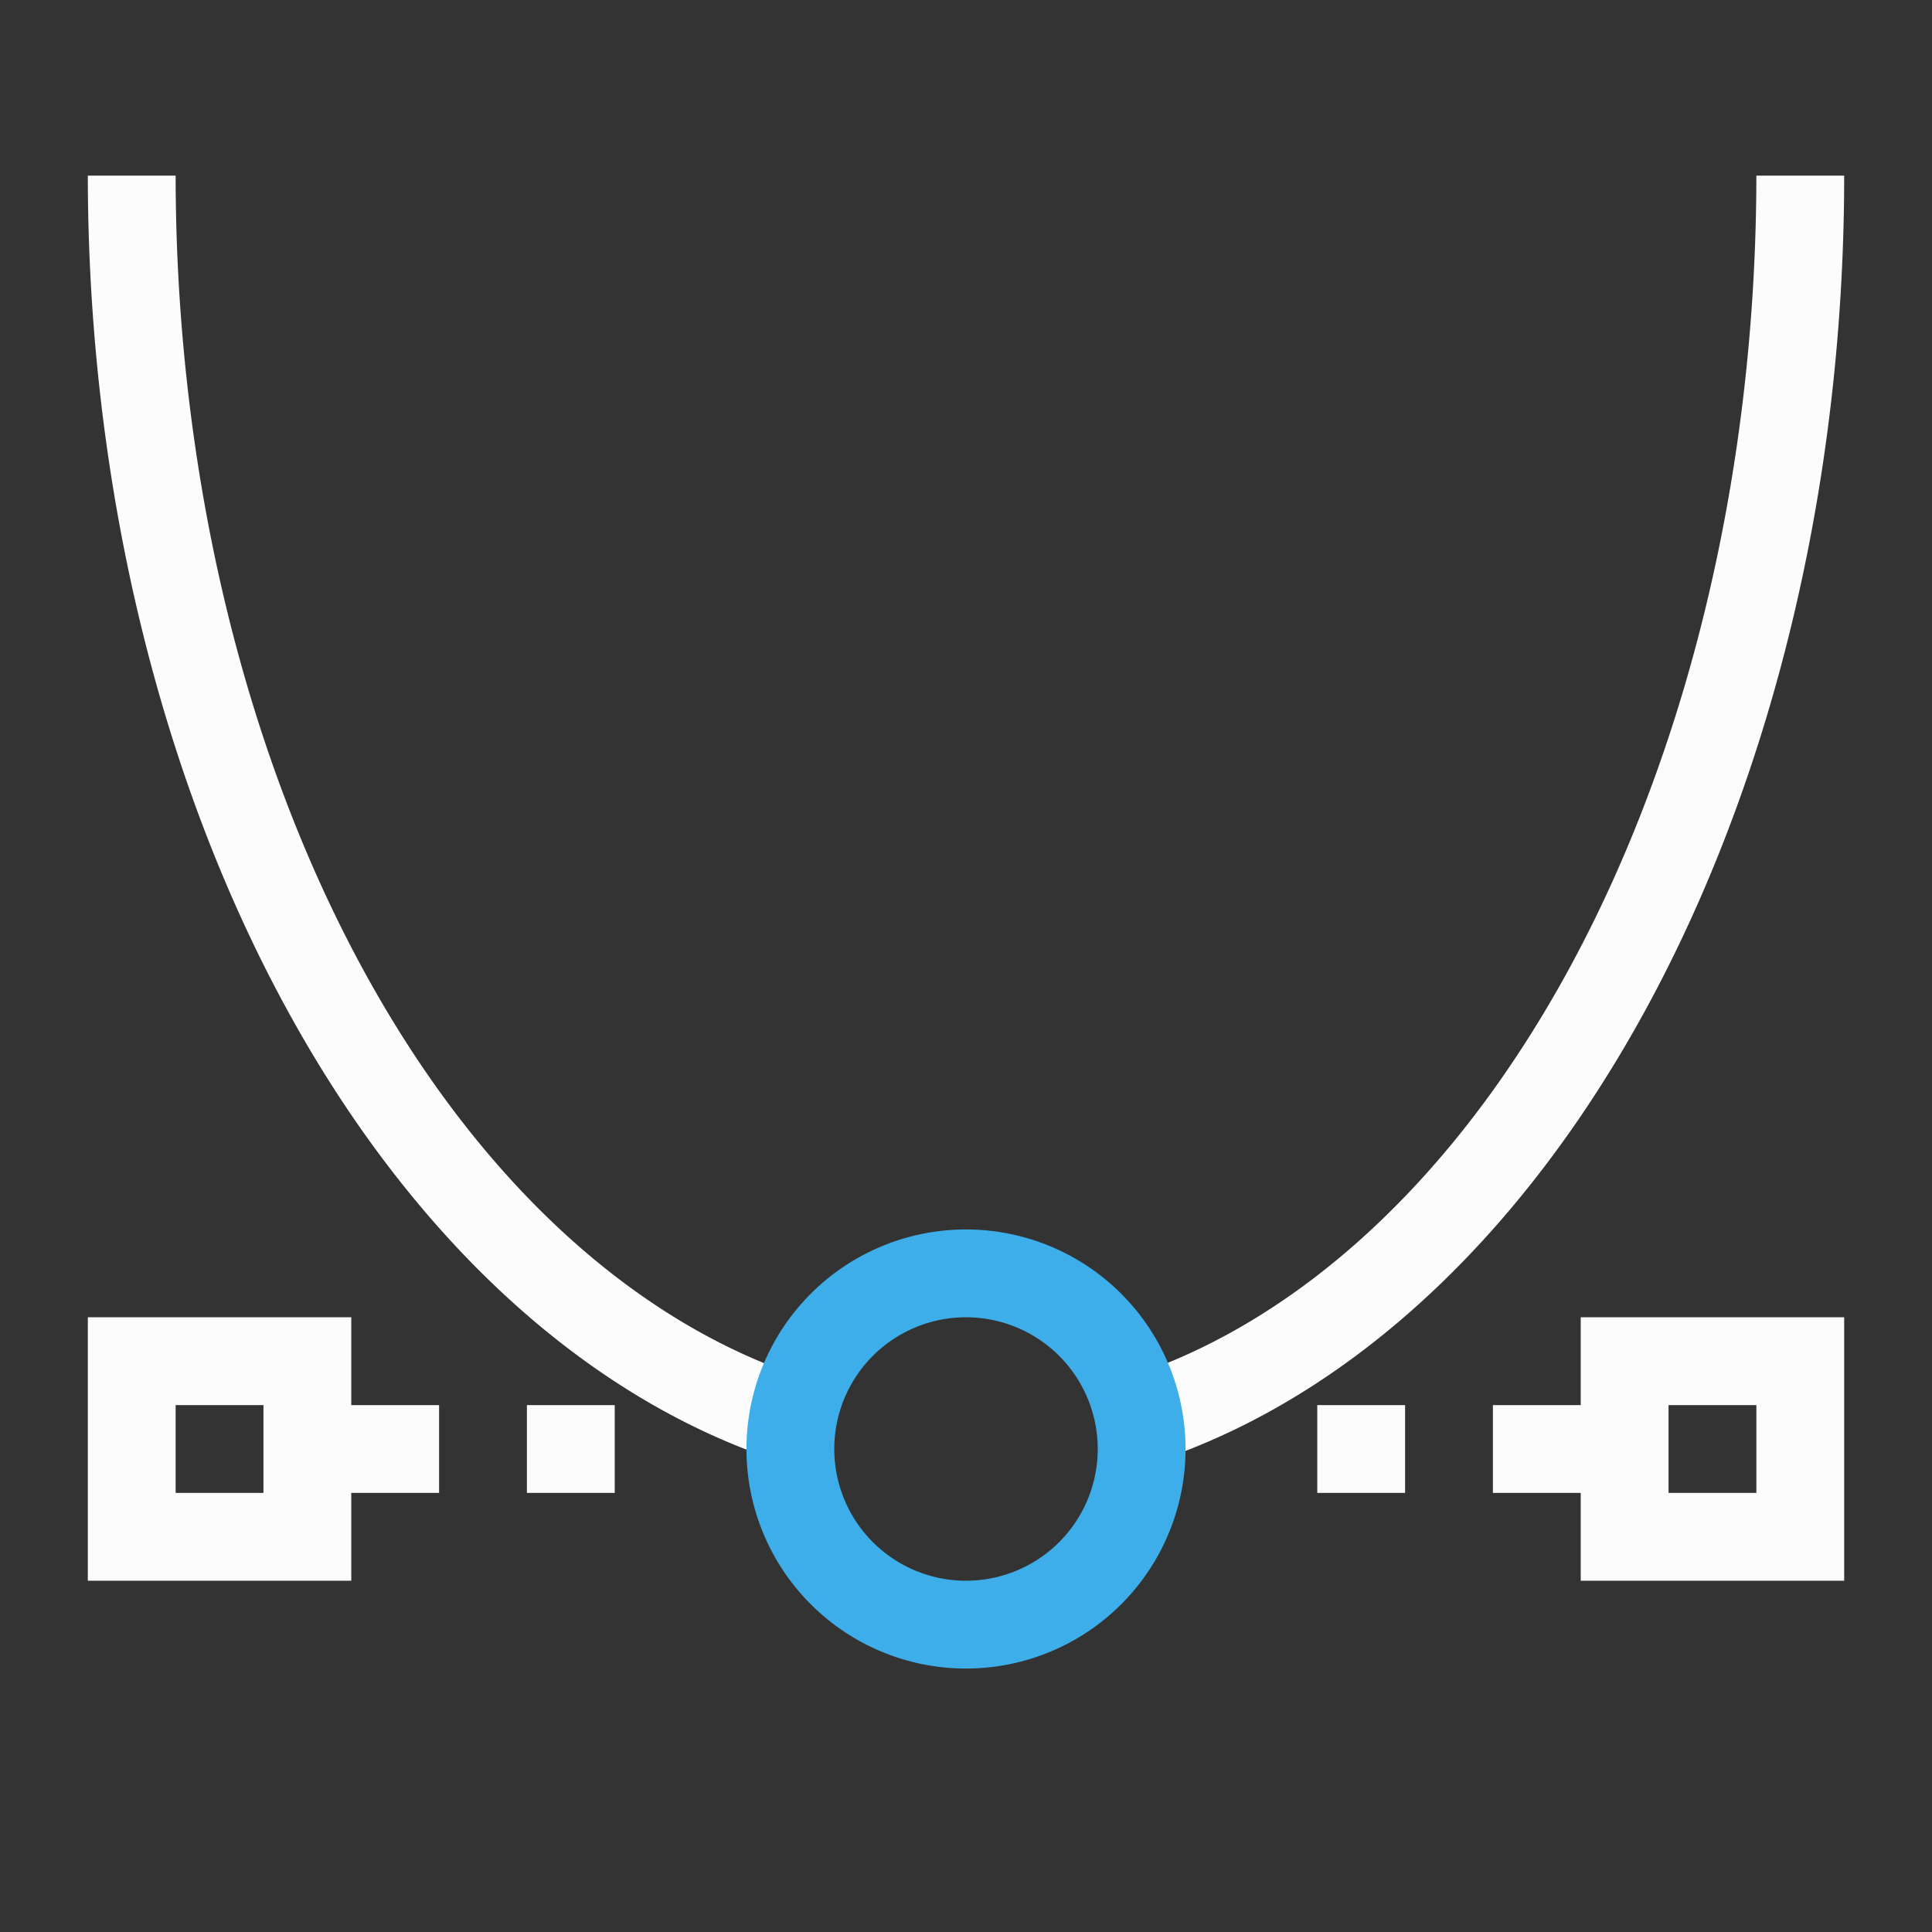 <?xml version="1.0" encoding="UTF-8"?>
<svg xmlns="http://www.w3.org/2000/svg" viewBox="0 0 22 22">
<rect x="0" y="0" width="22" height="22" fill="#333333" stroke="none"/>
<defs id="defs3051">

</defs>
<path style="fill:#fcfcfc;fill-opacity:1;stroke:none" d="M 1 2 A 10 15 0 0 0 9 16.68 L 9 15.637 A 9 14 0 0 1 2 2 L 1 2 z M 20 2 A 9 14 0 0 1 13 15.633 L 13 16.695 A 10 15 0 0 0 21 2 L 20 2 z M 1 15 L 1 18 L 4 18 L 4 17 L 5 17 L 5 16 L 4 16 L 4 15 L 1 15 z M 18 15 L 18 16 L 17 16 L 17 17 L 18 17 L 18 18 L 21 18 L 21 15 L 18 15 z M 2 16 L 3 16 L 3 17 L 2 17 L 2 16 z M 6 16 L 6 17 L 7 17 L 7 16 L 6 16 z M 15 16 L 15 17 L 16 17 L 16 16 L 15 16 z M 19 16 L 20 16 L 20 17 L 19 17 L 19 16 z " />
<path style="fill:#3daee9;fill-opacity:1;stroke:none" d="M 11 14 A 2.5 2.5 0 0 0 8.5 16.5 A 2.5 2.5 0 0 0 11 19 A 2.5 2.5 0 0 0 13.5 16.5 A 2.5 2.5 0 0 0 11 14 z M 11 15 A 1.5 1.5 0 0 1 12.5 16.5 A 1.5 1.5 0 0 1 11 18 A 1.5 1.5 0 0 1 9.5 16.5 A 1.5 1.5 0 0 1 11 15 z " />
</svg>
